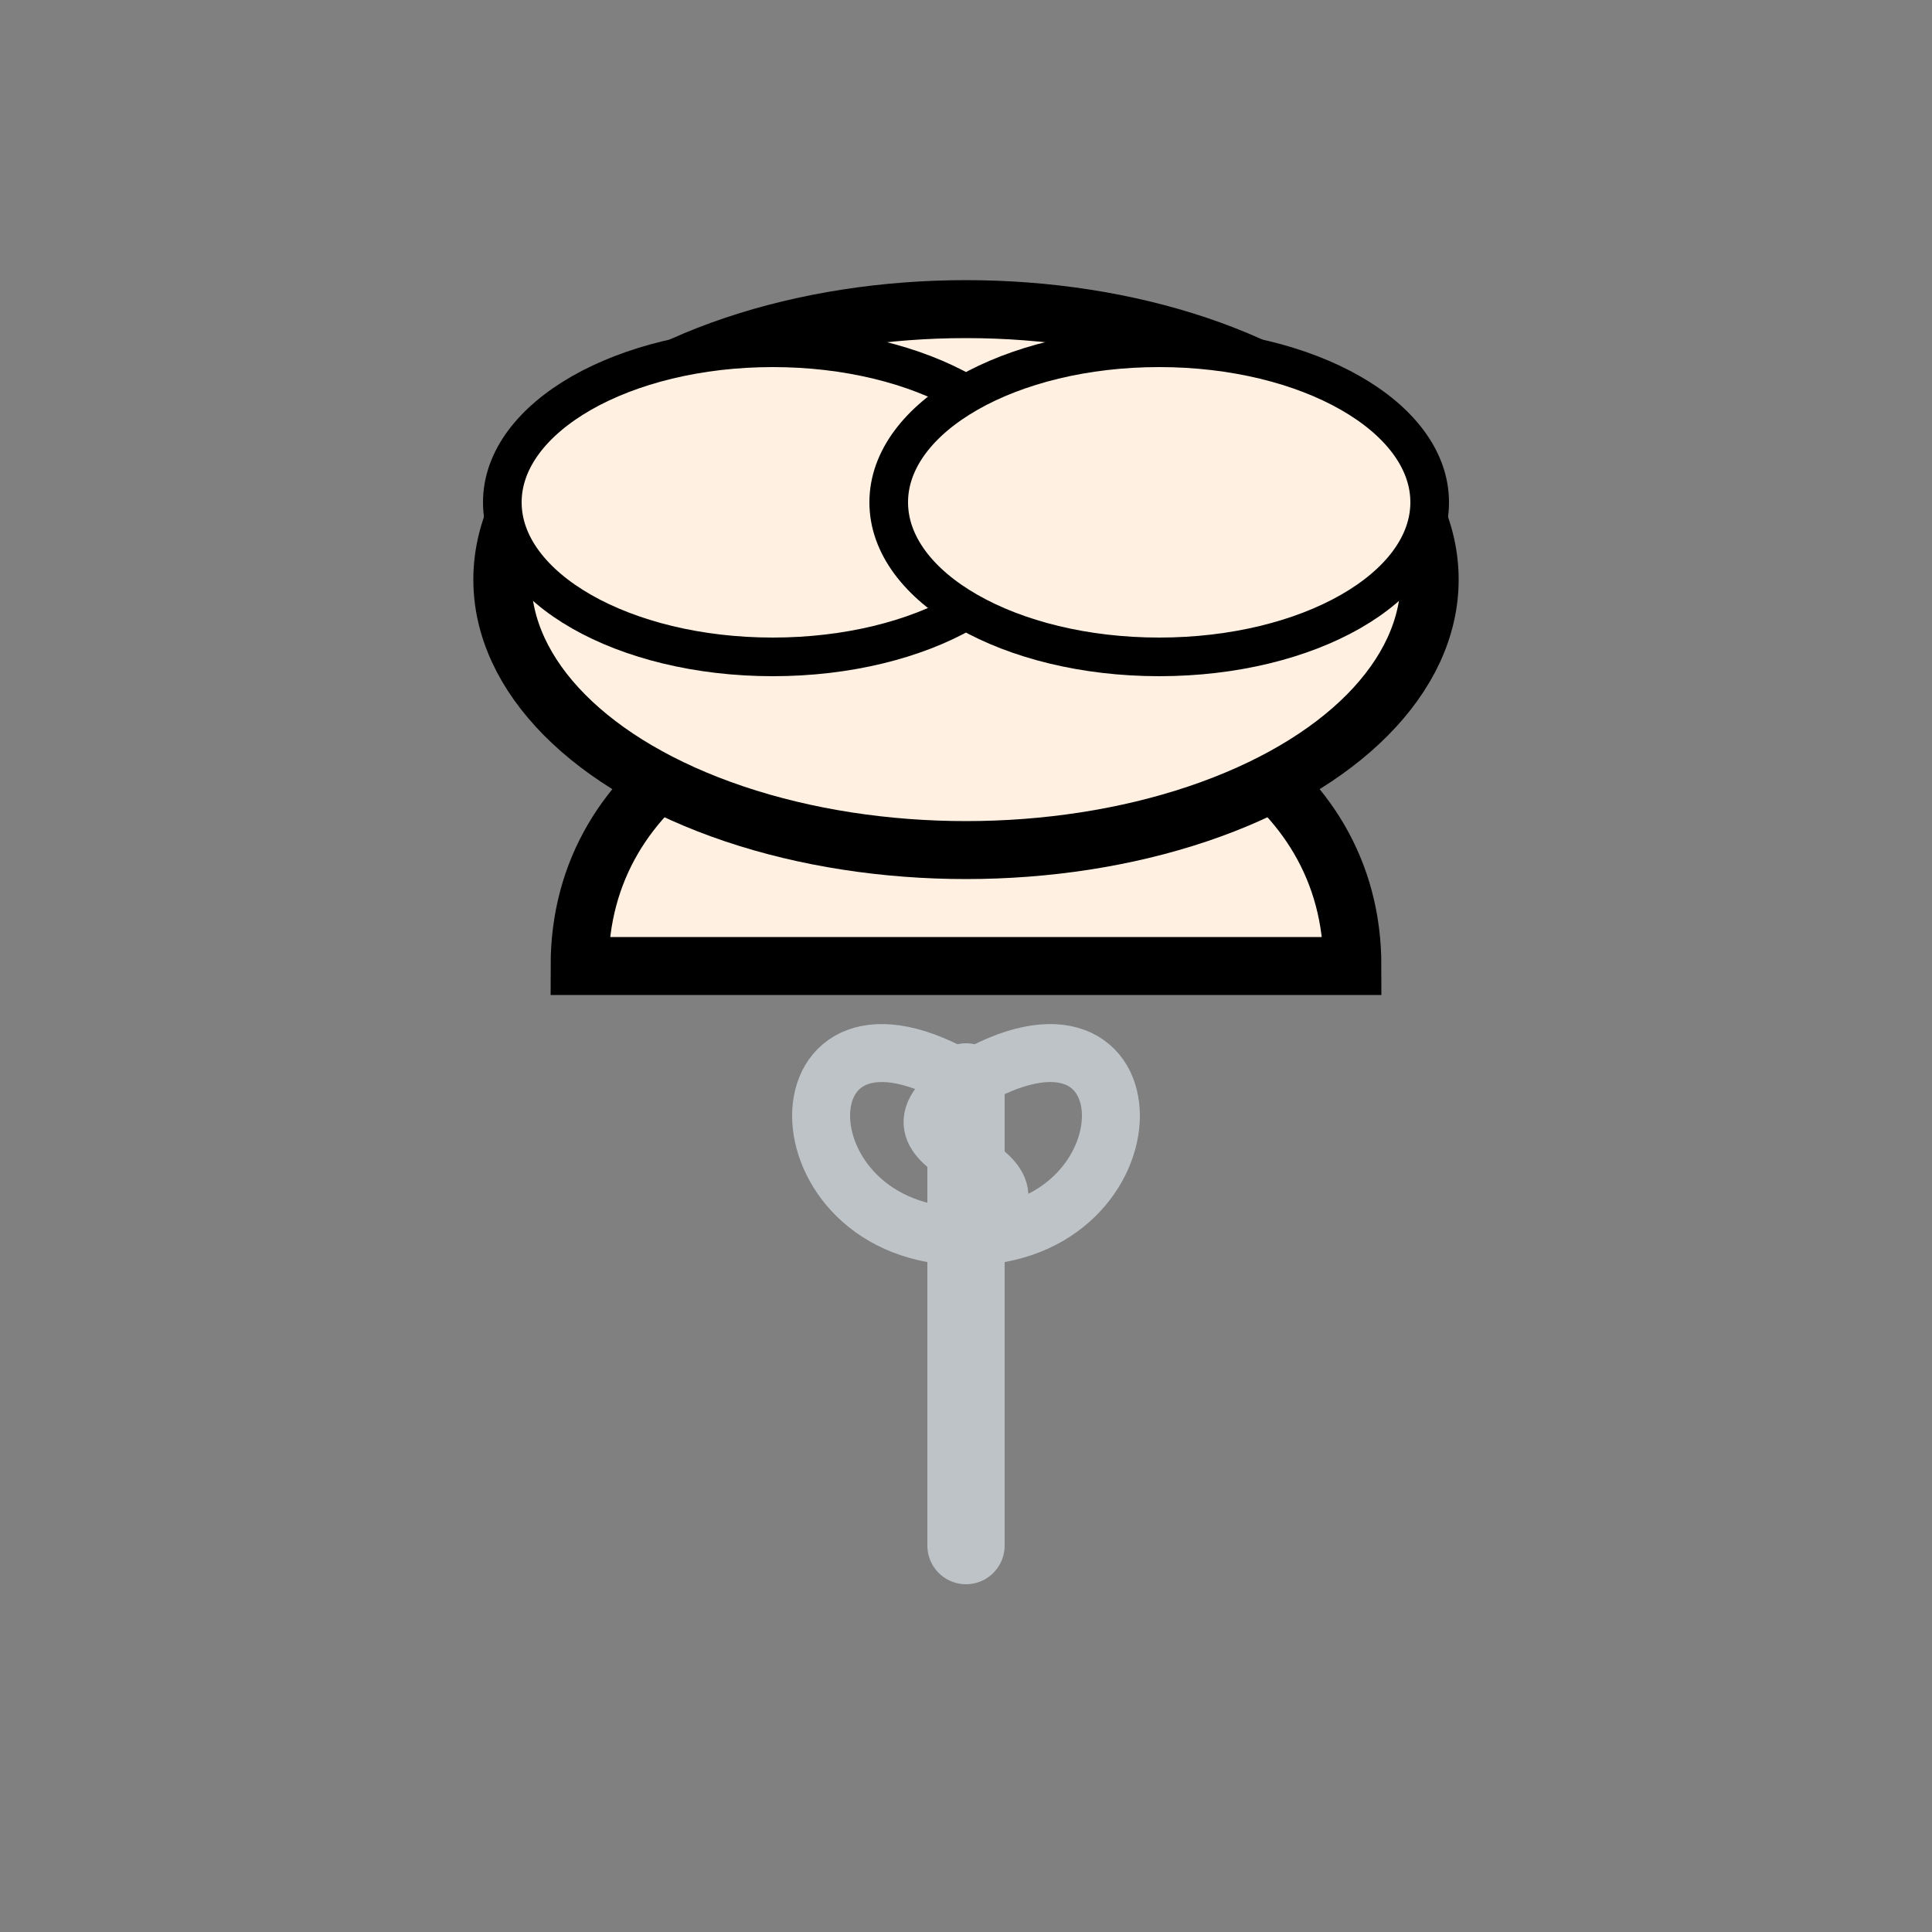 <svg xmlns="http://www.w3.org/2000/svg" viewBox="0 0 50 50" width="45" height="45">
  <rect x="0" y="0" width="50" height="50" fill="#808080" stroke="none"/>
  <!-- Chef Hat -->
  <path d="M15 25 C15 15, 35 15, 35 25 H15 Z" fill="#FFF0E1" stroke="black" stroke-width="1.5"/>
  <ellipse cx="25" cy="15" rx="12" ry="7" fill="#FFF0E1" stroke="black" stroke-width="1.5"/>
  <ellipse cx="20" cy="13" rx="7" ry="4" fill="#FFF0E1" stroke="black" stroke-width="1"/>
  <ellipse cx="30" cy="13" rx="7" ry="4" fill="#FFF0E1" stroke="black" stroke-width="1"/>
  <!-- Whisk -->
  <line x1="25" y1="28" x2="25" y2="40" stroke="#BDC3C7" stroke-width="2" stroke-linecap="round"/>
  <path d="M25 28 C20 25 20 32 25 32" stroke="#BDC3C7" stroke-width="1.5" fill="none"/>
  <path d="M25 28 C30 25 30 32 25 32" stroke="#BDC3C7" stroke-width="1.5" fill="none"/>
  <path d="M25 28 C22 30 28 30 25 32" stroke="#BDC3C7" stroke-width="1.5" fill="none"/>
</svg>